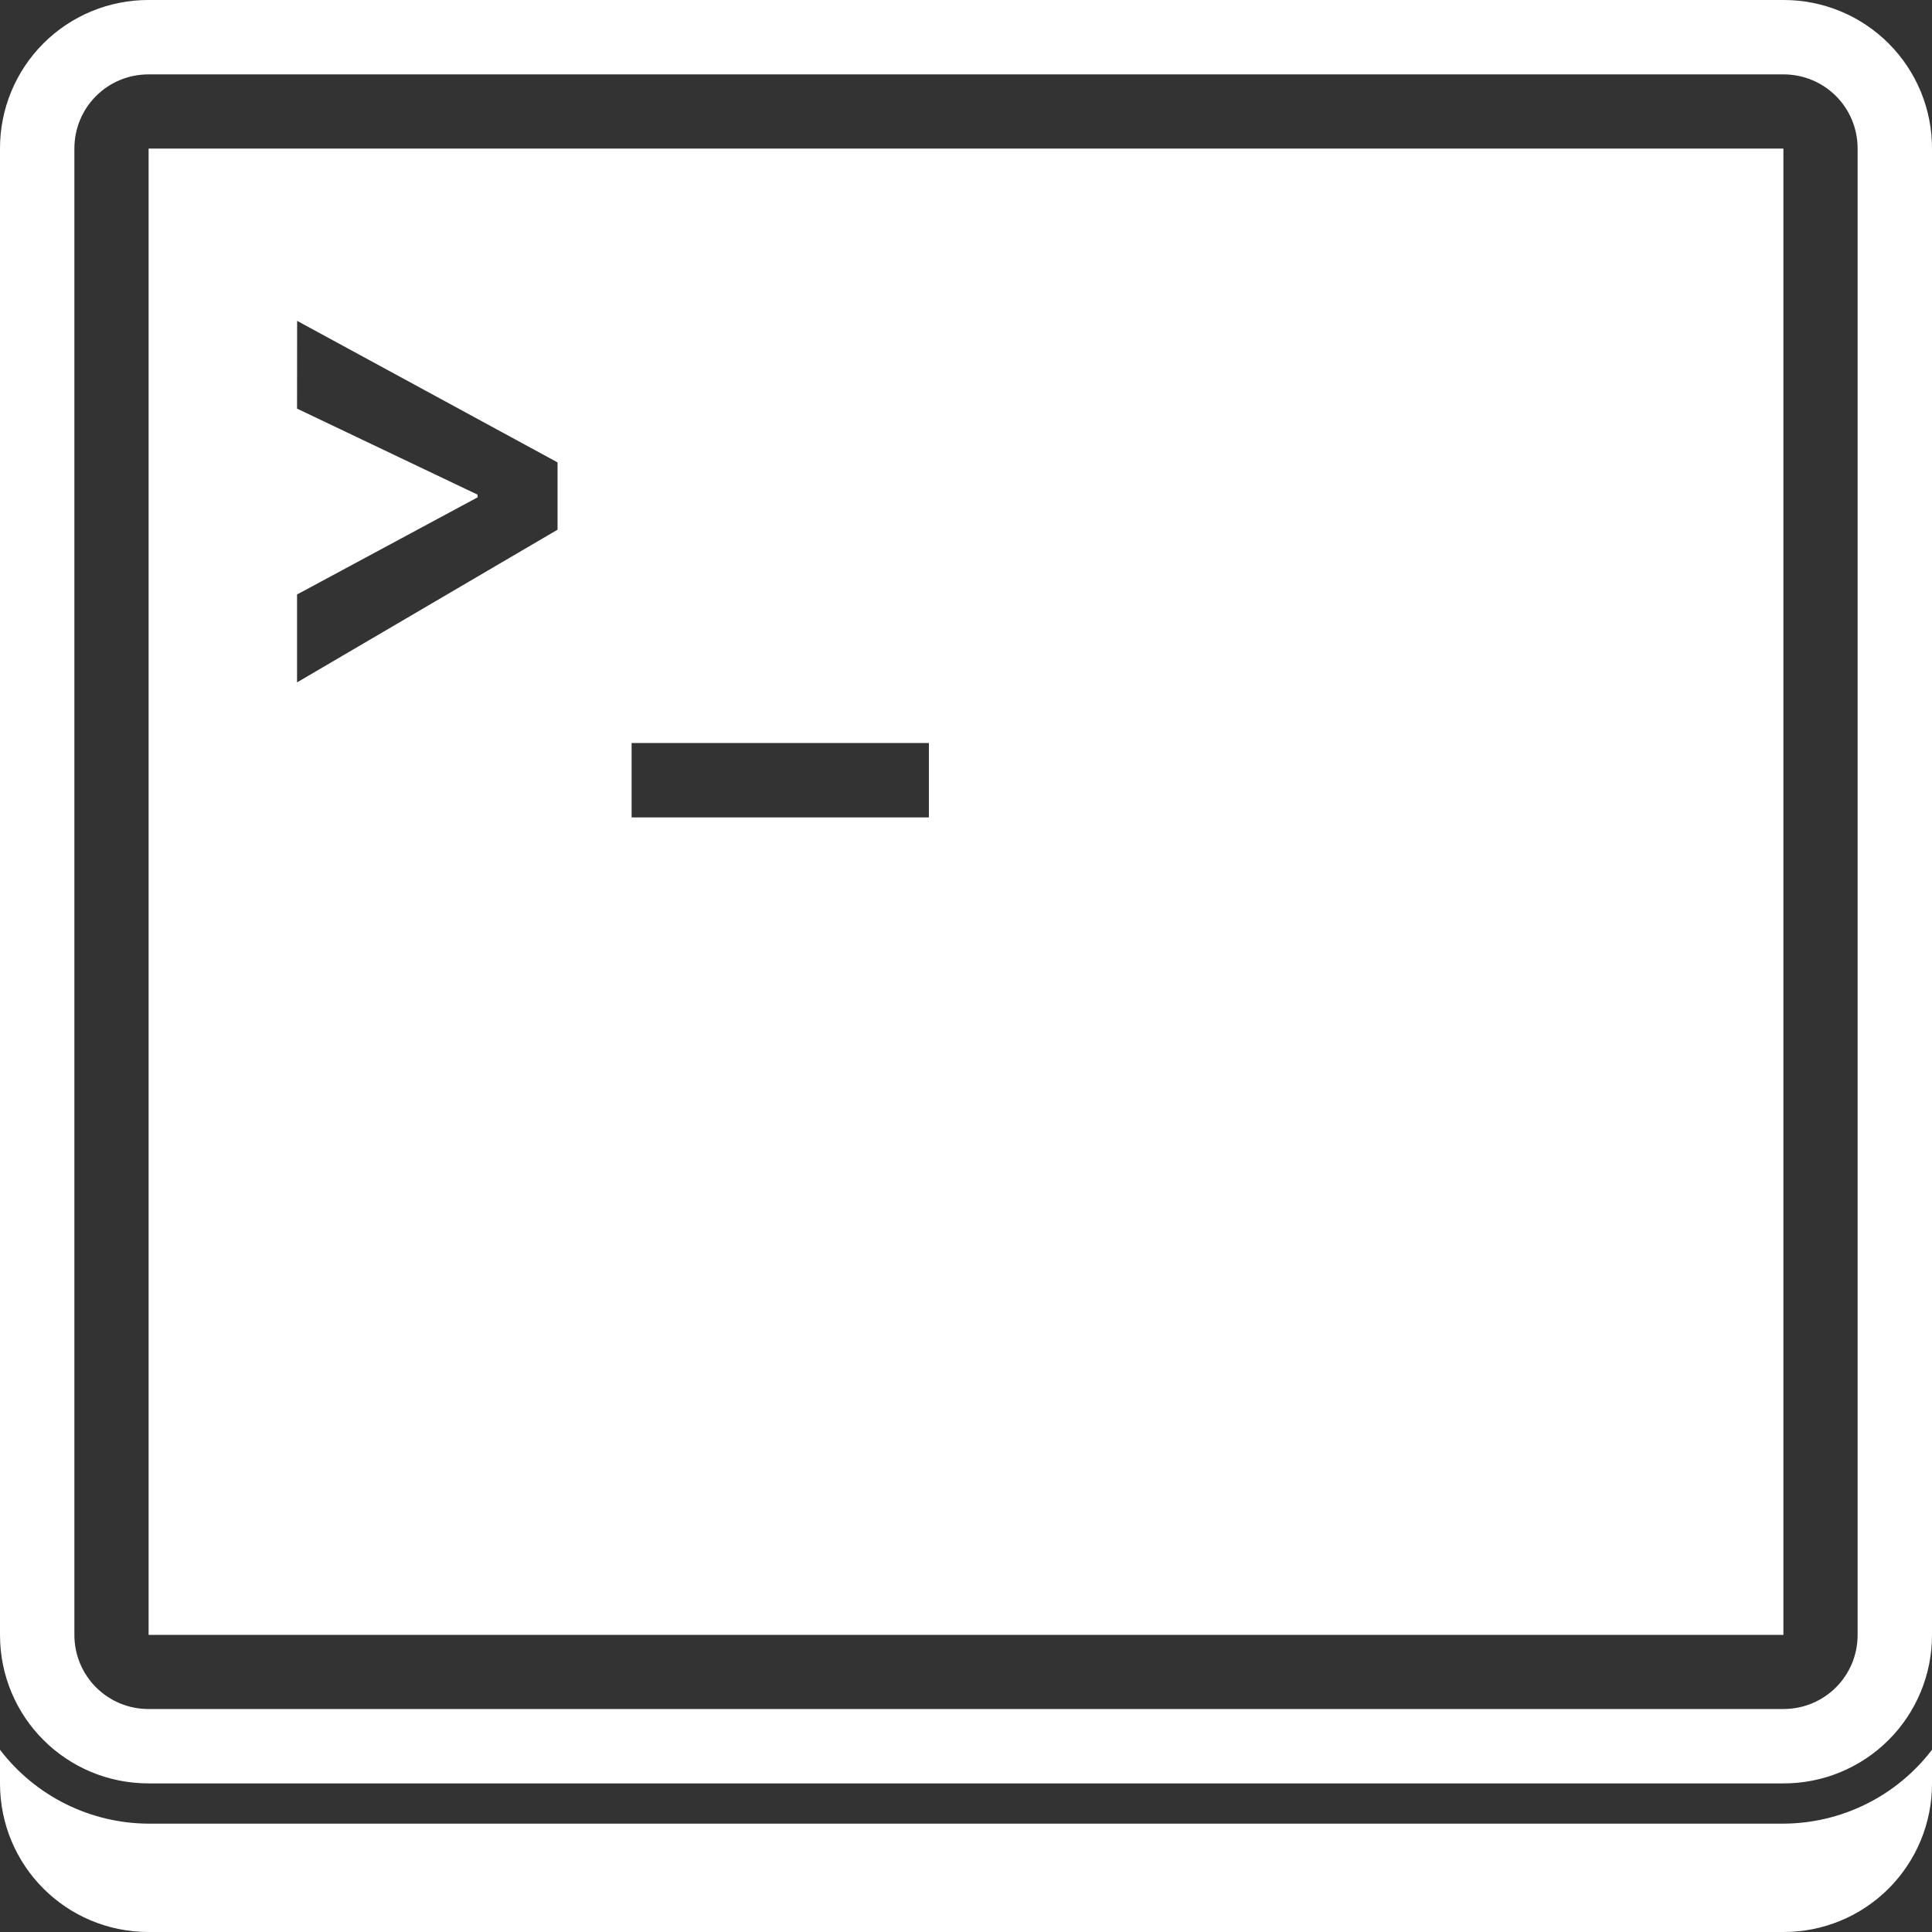 <svg width="600" height="600" viewBox="0 0 600 600" fill="none" xmlns="http://www.w3.org/2000/svg">
<rect x="0" y="0" width="600" height="600" fill="#333333" stroke="none"/>
<g clip-path="url(#clip0_73_12)">
<path d="M46.15 0C40.085 -0.016 34.077 1.166 28.47 3.48C22.863 5.793 17.769 9.192 13.48 13.48C9.192 17.769 5.793 22.863 3.48 28.47C1.166 34.077 -0.016 40.085 0 46.15V507.725C0 533.275 20.575 553.85 46.15 553.85H553.85C559.911 553.867 565.916 552.686 571.519 550.376C577.122 548.065 582.214 544.671 586.502 540.388C590.79 536.104 594.19 531.016 596.506 525.415C598.823 519.814 600.01 513.811 600 507.75V46.15C600.017 40.085 598.834 34.077 596.521 28.47C594.207 22.863 590.809 17.769 586.52 13.48C582.231 9.192 577.137 5.793 571.53 3.48C565.924 1.166 559.915 -0.016 553.85 0H46.15ZM46.15 23.1H553.85C566.65 23.1 576.9 33.35 576.9 46.15V507.725C576.9 520.5 566.65 530.75 553.85 530.75H46.15C43.123 530.76 40.123 530.171 37.323 529.018C34.524 527.865 31.98 526.17 29.838 524.03C27.696 521.89 25.998 519.348 24.842 516.55C23.685 513.752 23.094 510.753 23.1 507.725V46.15C23.1 33.35 33.35 23.1 46.15 23.1ZM46.15 46.15V507.725H553.85V46.15H46.15ZM92.275 99.65L173.15 143.6V164.5L92.25 211.925V184.625L148.325 154.45V153.625L92.25 126.9L92.275 99.65ZM196.15 230.75H288.475V253.85H196.15V230.75ZM0 543.4V553.85C0 579.425 20.575 600 46.15 600H553.85C559.915 600.017 565.924 598.834 571.53 596.521C577.137 594.207 582.231 590.809 586.52 586.52C590.809 582.231 594.207 577.137 596.521 571.53C598.834 565.924 600.017 559.915 600 553.85V543.4C594.579 550.504 587.598 556.268 579.596 560.247C571.595 564.226 562.786 566.314 553.85 566.35H46.15C37.214 566.314 28.405 564.226 20.404 560.247C12.402 556.268 5.422 550.504 0 543.4Z" fill="white"/>
</g>
<defs>
<clipPath id="clip0_73_12">
<rect width="600" height="600" fill="white"/>
</clipPath>
</defs>
</svg>
